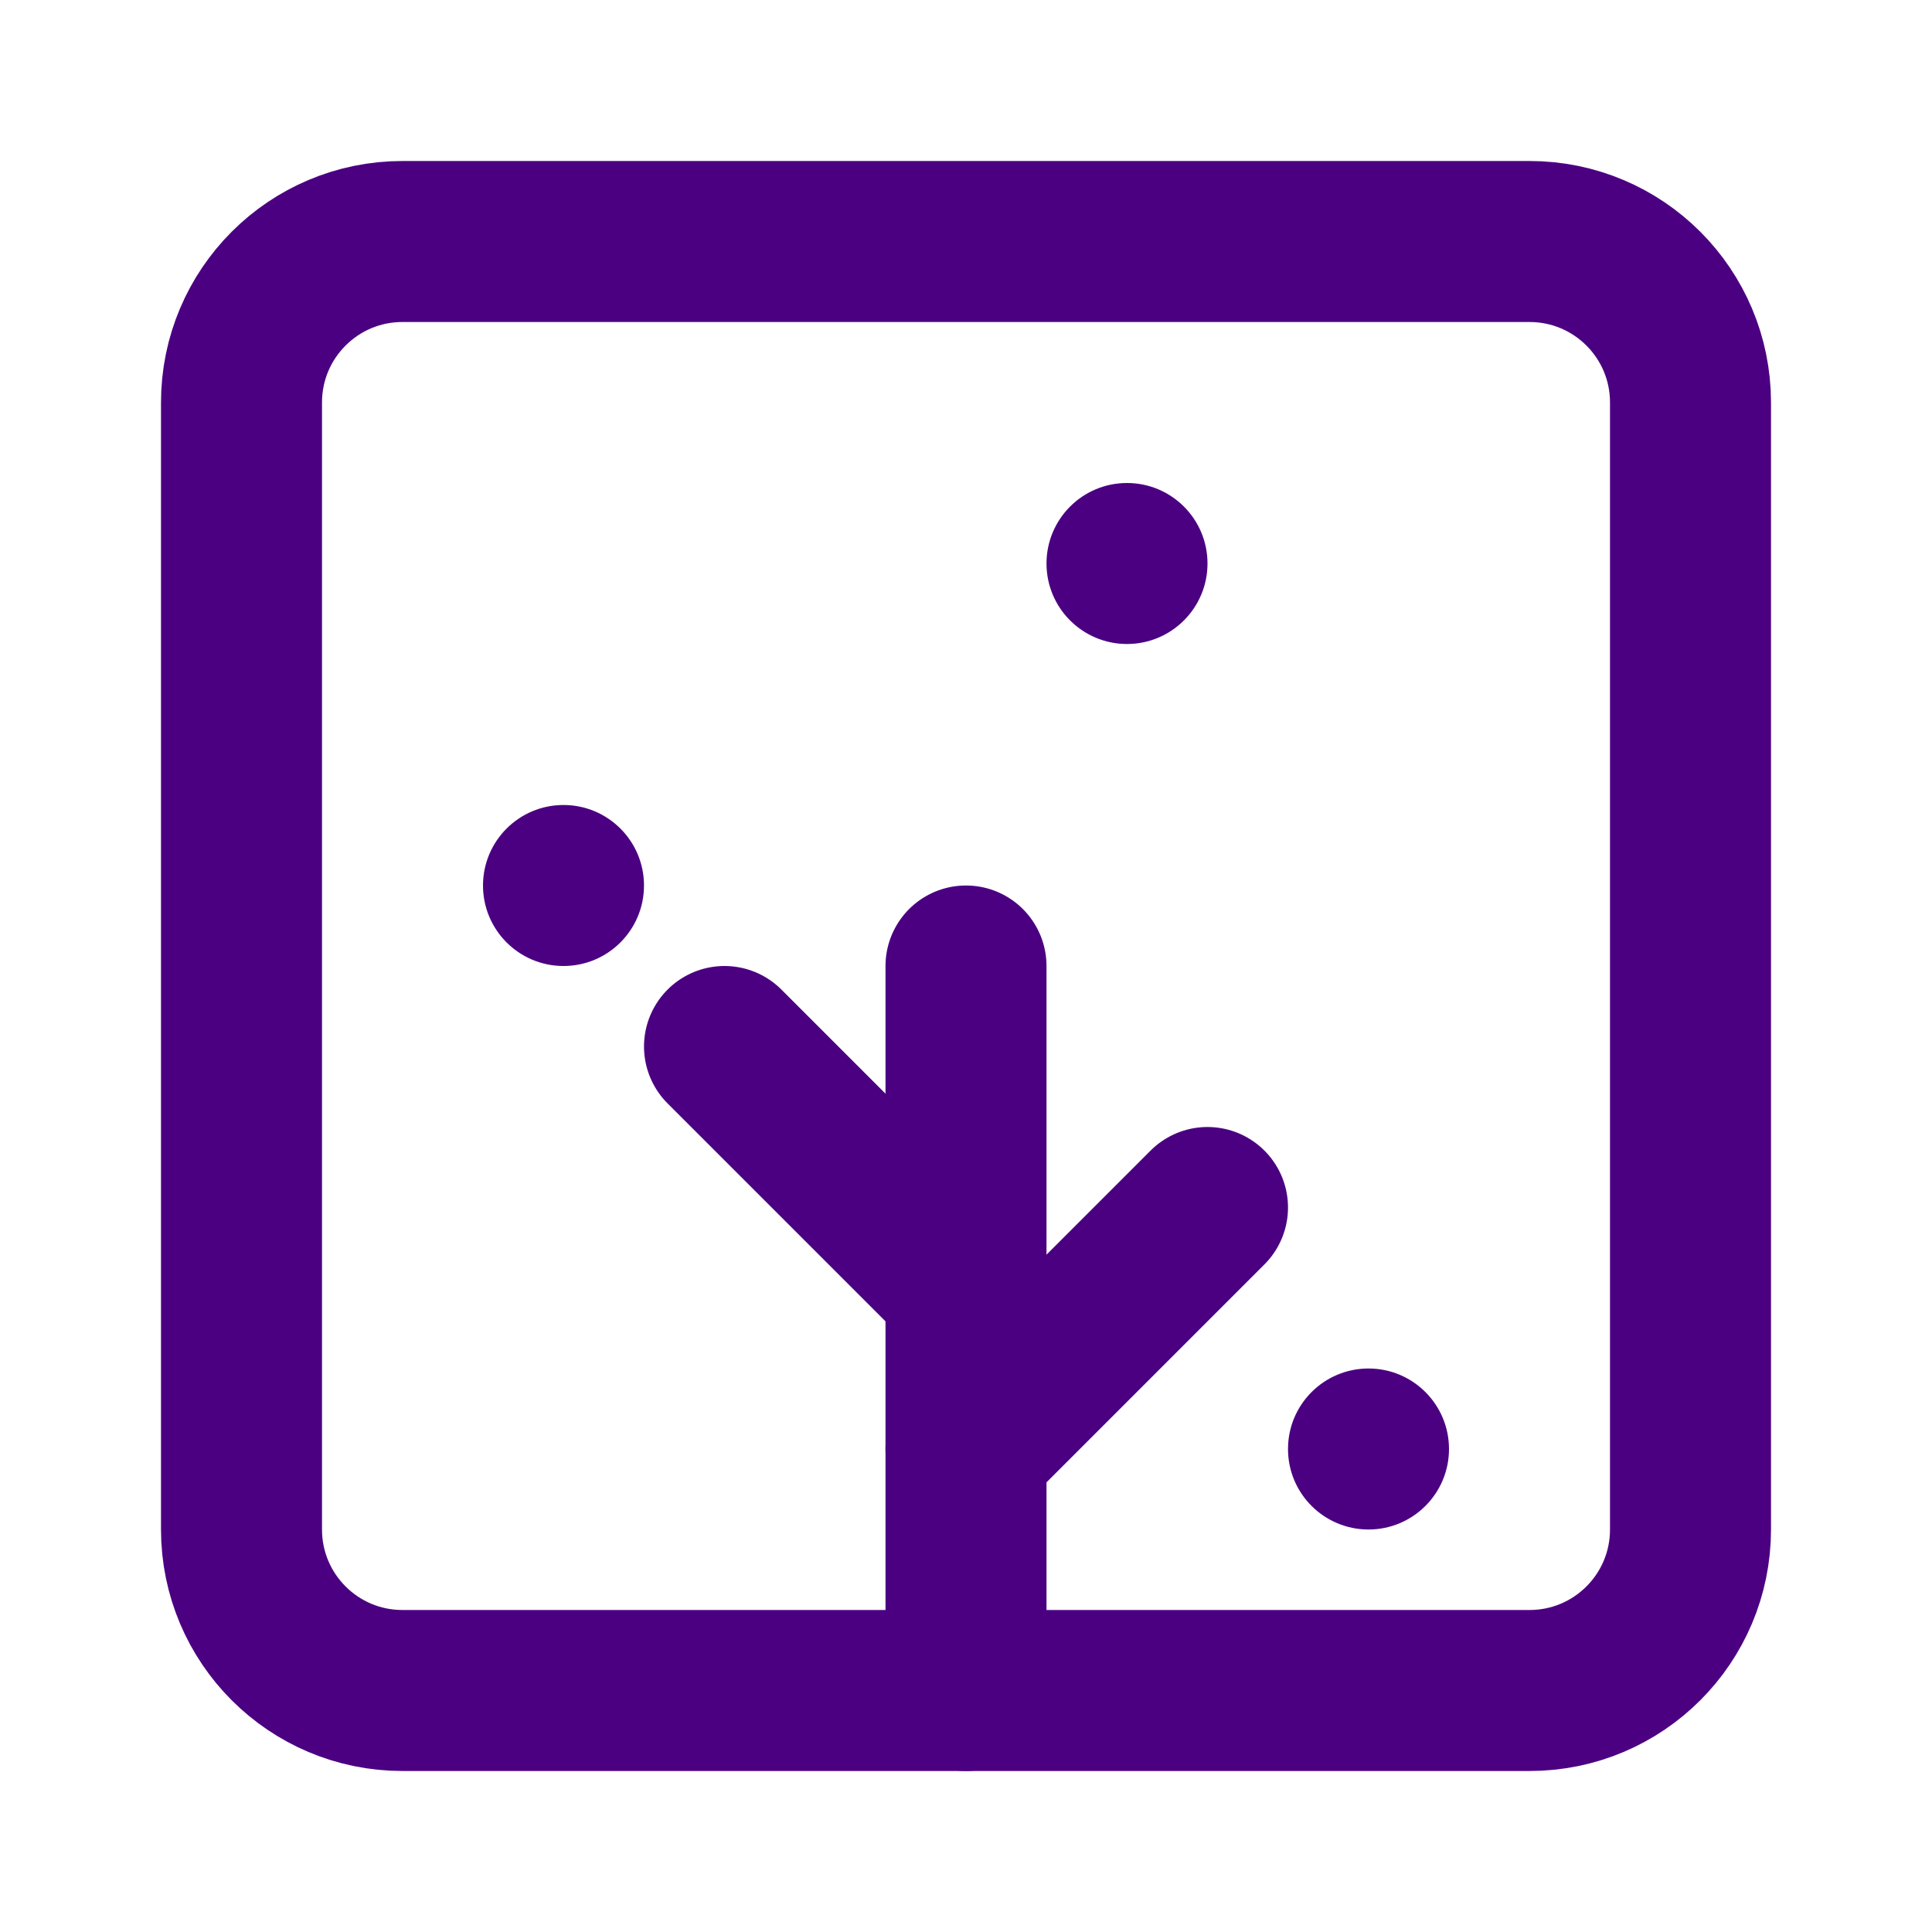 <svg width="24" height="24" viewBox="0 0 24 24" fill="none" xmlns="http://www.w3.org/2000/svg">
  <path d="M19 3H5C3.895 3 3 3.895 3 5V19C3 20.105 3.895 21 5 21H19C20.105 21 21 20.105 21 19V5C21 3.895 20.105 3 19 3Z" stroke="#4B0082" stroke-width="2" stroke-linecap="round" stroke-linejoin="round"/>
  <circle cx="7" cy="11" r="1" fill="#4B0082"/>
  <circle cx="14" cy="7" r="1" fill="#4B0082"/>
  <circle cx="17" cy="18" r="1" fill="#4B0082"/>
  <path d="M12 12L12 21" stroke="#4B0082" stroke-width="2" stroke-linecap="round" stroke-linejoin="round"/>
  <path d="M9 13L12 16" stroke="#4B0082" stroke-width="2" stroke-linecap="round" stroke-linejoin="round"/>
  <path d="M15 15L12 18" stroke="#4B0082" stroke-width="2" stroke-linecap="round" stroke-linejoin="round"/>
</svg>

